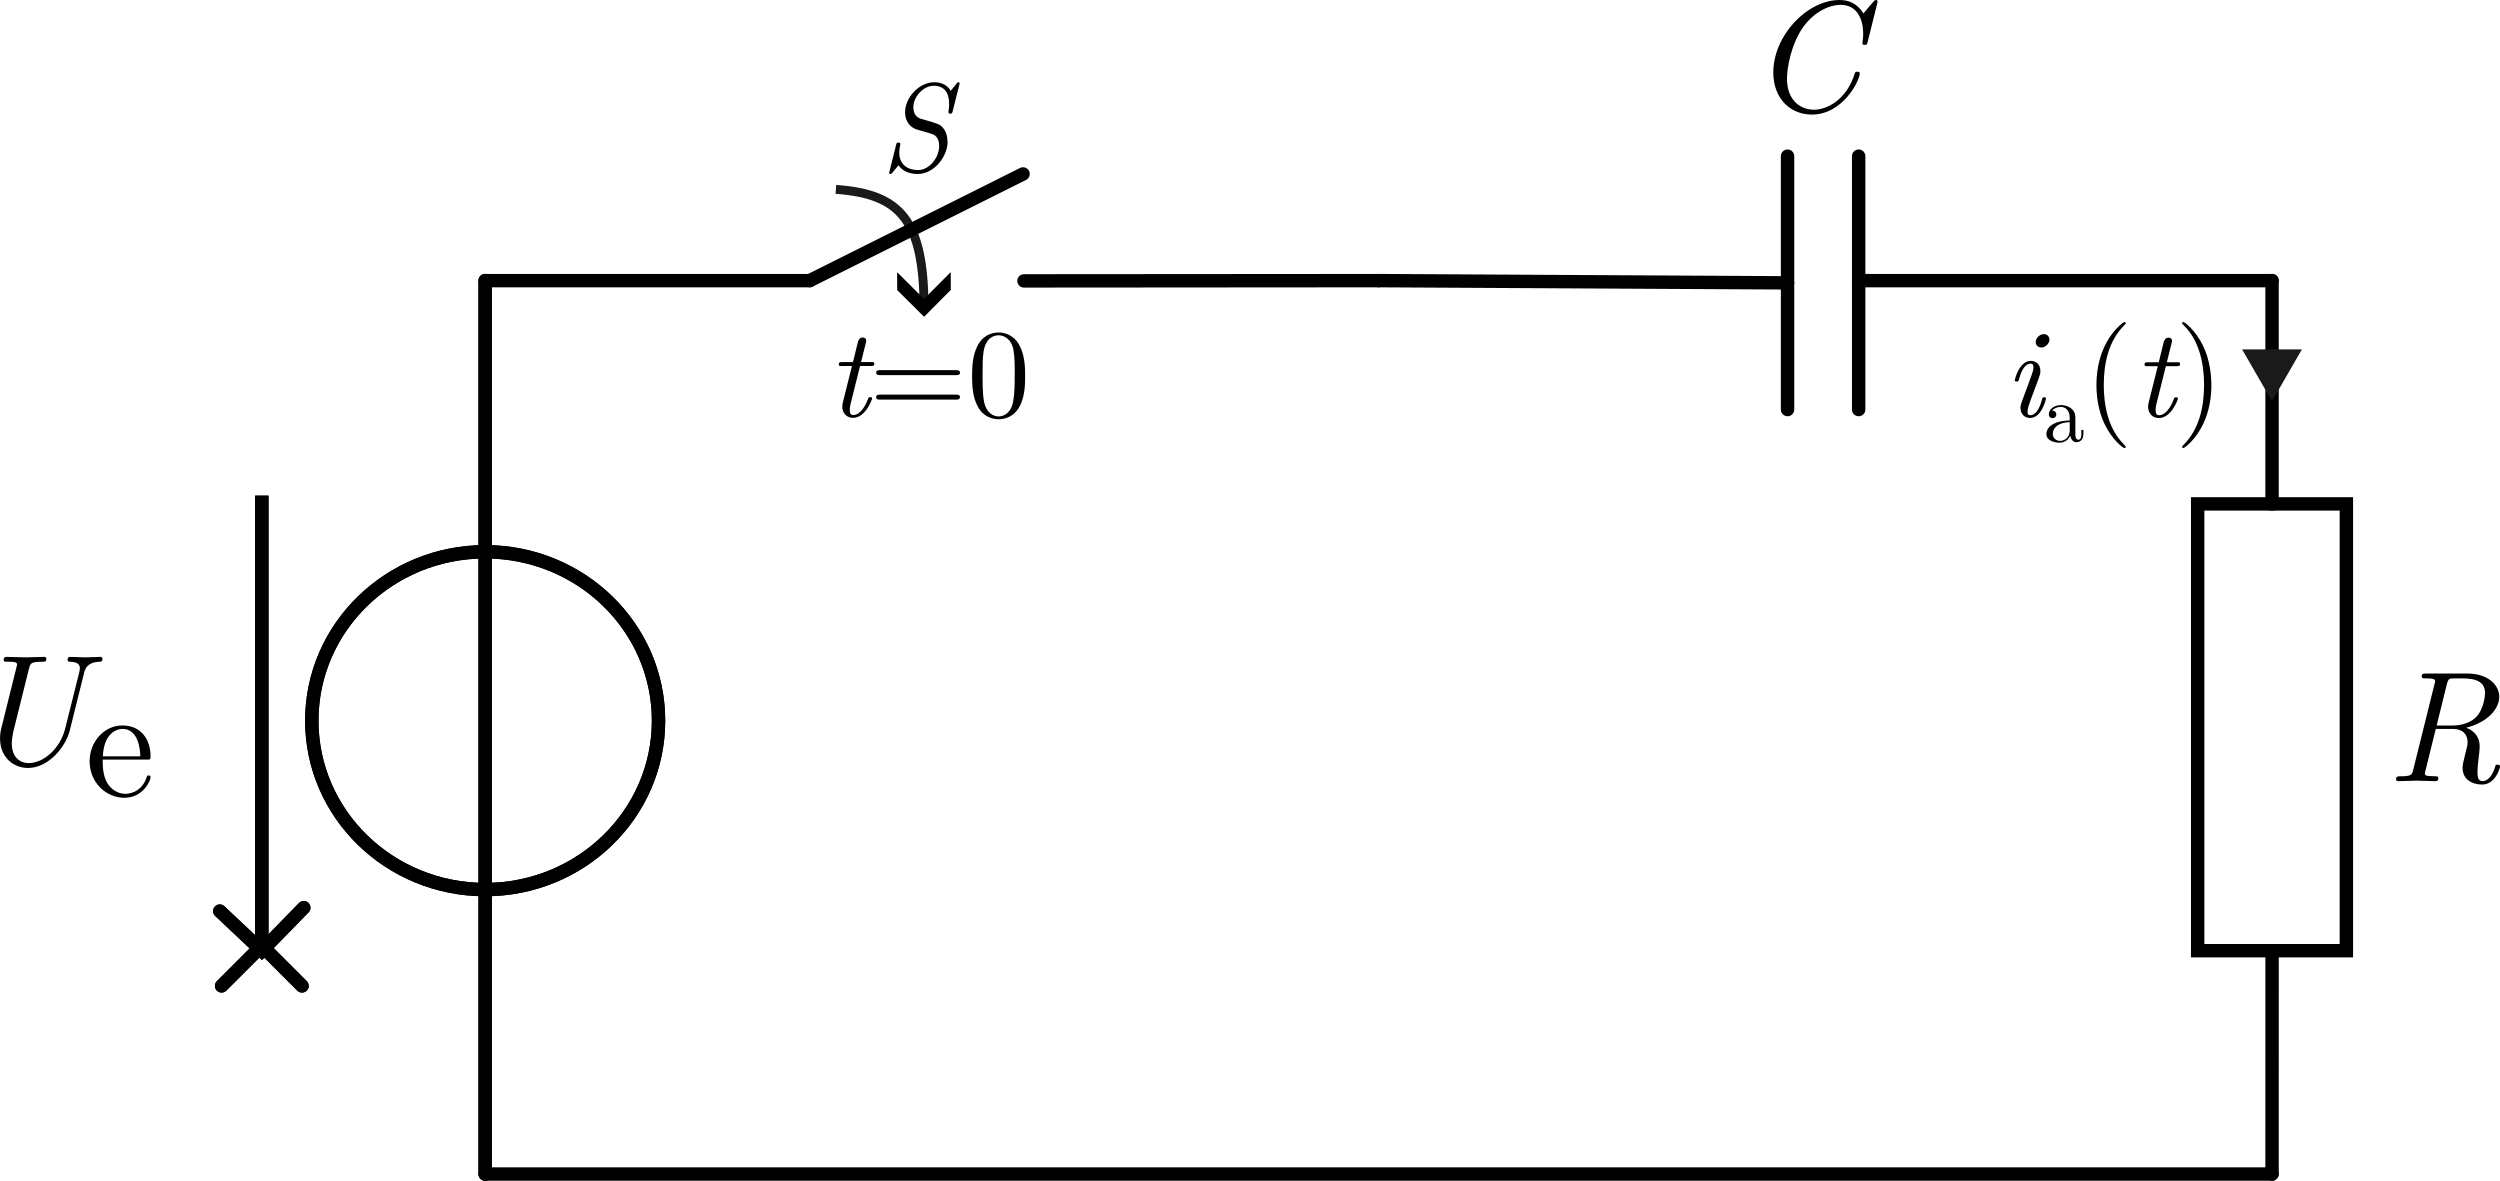 <?xml version="1.0" encoding="UTF-8" standalone="no"?>
<!-- Created with Inkscape (http://www.inkscape.org/) -->

<svg
   width="55.965mm"
   height="26.432mm"
   viewBox="0 0 55.965 26.432"
   version="1.1"
   id="svg1"
   inkscape:version="1.3.2 (091e20e, 2023-11-25, custom)"
   sodipodi:docname="Ele1-0-Ab05.svg"
   xml:space="preserve"
   inkscape:export-filename="Ele1-0-Ab18.svg"
   inkscape:export-xdpi="200"
   inkscape:export-ydpi="200"
   xmlns:inkscape="http://www.inkscape.org/namespaces/inkscape"
   xmlns:sodipodi="http://sodipodi.sourceforge.net/DTD/sodipodi-0.dtd"
   xmlns:xlink="http://www.w3.org/1999/xlink"
   xmlns="http://www.w3.org/2000/svg"
   xmlns:svg="http://www.w3.org/2000/svg"><sodipodi:namedview
     id="namedview1"
     pagecolor="#ffffff"
     bordercolor="#000000"
     borderopacity="0.25"
     inkscape:showpageshadow="2"
     inkscape:pageopacity="0.0"
     inkscape:pagecheckerboard="0"
     inkscape:deskcolor="#d1d1d1"
     inkscape:document-units="mm"
     inkscape:zoom="11.407852"
     inkscape:cx="105.76049"
     inkscape:cy="49.921757"
     inkscape:window-width="3840"
     inkscape:window-height="2054"
     inkscape:window-x="-11"
     inkscape:window-y="-11"
     inkscape:window-maximized="1"
     inkscape:current-layer="layer1"
     showgrid="true"><inkscape:grid
       id="grid39"
       units="mm"
       originx="-3475.077"
       originy="-13.718"
       spacingx="2.5"
       spacingy="2.5"
       empcolor="#0099e5"
       empopacity="0.302"
       color="#0099e5"
       opacity="0.149"
       empspacing="2"
       dotted="false"
       gridanglex="30"
       gridanglez="30"
       visible="true" /></sodipodi:namedview><defs
     id="defs1"><symbol
       id="symbol32225"><title
         id="title1-7">symbol32225_inkscape_duplicate</title><path
         id="path6421"
         d="M 102.388,22.04 100,17.264"
         style="fill:none;stroke:#000000;stroke-width:0.3;stroke-linecap:round;stroke-linejoin:round;stroke-miterlimit:4;stroke-dasharray:none;stroke-opacity:1" /><path
         id="path6423"
         d="M 100,30 99.994,22.061"
         style="fill:none;stroke:#000000;stroke-width:0.3;stroke-linecap:round;stroke-linejoin:round;stroke-miterlimit:4;stroke-dasharray:none;stroke-opacity:1"
         sodipodi:nodetypes="cc" /><path
         id="path6425"
         d="M 100,17.264 V 10"
         style="fill:none;stroke:#000000;stroke-width:0.3;stroke-linecap:round;stroke-linejoin:round;stroke-miterlimit:4;stroke-dasharray:none;stroke-opacity:1"
         sodipodi:nodetypes="cc" /></symbol><symbol
       id="symbol32150"><title
         id="title1-72">symbol32150_inkscape_duplicate</title><path
         id="path6343"
         d="m 80,10 v 5"
         style="fill:none;stroke:#000000;stroke-width:0.3;stroke-linecap:round" /><path
         id="path6345"
         d="m 80.001,25 -0.001,5"
         style="fill:none;stroke:#000000;stroke-width:0.3;stroke-linecap:round" /><rect
         y="-81.664"
         x="14.998"
         height="3.329"
         width="10.002"
         id="rect6347"
         style="fill:none;stroke:#000000;stroke-width:0.3;stroke-linecap:round"
         transform="rotate(90)" /></symbol><marker
       style="overflow:visible"
       id="Arrow3-8"
       refX="0"
       refY="0"
       orient="auto-start-reverse"
       inkscape:stockid="Arrow3"
       markerWidth="4.207"
       markerHeight="7"
       viewBox="0 0 4.207 7"
       inkscape:isstock="true"
       inkscape:collect="always"
       preserveAspectRatio="xMidYMid"><path
         style="fill:none;stroke:context-stroke;stroke-width:1;stroke-linecap:round"
         d="M 3,-3 0,0 3,3"
         id="arrow3-2"
         transform="rotate(180,0.125,0)"
         sodipodi:nodetypes="ccc" /></marker><symbol
       id="Spannungsquelle"><title
         id="title1-725">Spannungsquelle_inkscape_duplicate</title><path
         sodipodi:nodetypes="cc"
         style="fill:none;stroke:#000000;stroke-width:0.3;stroke-linecap:round;stroke-linejoin:round;stroke-miterlimit:4;stroke-dasharray:none;stroke-opacity:1"
         d="m 10,58.632 v 6.368"
         id="path248" /><path
         sodipodi:nodetypes="cc"
         style="fill:none;stroke:#000000;stroke-width:0.3;stroke-linecap:round;stroke-linejoin:round;stroke-miterlimit:4;stroke-dasharray:none;stroke-opacity:1"
         d="m 10,45 v 6.07"
         id="path249" /><path
         sodipodi:nodetypes="cc"
         style="fill:none;stroke:#000000;stroke-width:0.3;stroke-linecap:round;stroke-linejoin:round;stroke-miterlimit:4;stroke-dasharray:none;stroke-opacity:1"
         d="m 10,51.07 v 7.562"
         id="path250" /><ellipse
         style="fill:none;stroke:#000000;stroke-width:0.3;stroke-linecap:round;stroke-linejoin:round;stroke-miterlimit:4;stroke-dasharray:none;stroke-opacity:1"
         cx="10"
         cy="54.851"
         rx="3.881"
         ry="3.781"
         id="ellipse250" /><path
         style="fill:none;stroke:#000000;stroke-width:0.3;stroke-linecap:square;marker-start:url(#Arrow3-8)"
         d="m 5,59.963 v -10 0"
         id="path251"
         sodipodi:nodetypes="ccc" /><path
         style="fill:none;stroke:#000000;stroke-width:0.3;stroke-linecap:round"
         d="m 4.059,59.114 0.941,0.886 0.939,-0.962"
         id="path252" /><path
         sodipodi:nodetypes="cc"
         style="fill:none;stroke:#000000;stroke-width:0.3;stroke-linecap:round;stroke-linejoin:round;stroke-miterlimit:4;stroke-dasharray:none;stroke-opacity:1"
         d="m 10,58.632 v 6.368"
         id="path16" /><path
         sodipodi:nodetypes="cc"
         style="fill:none;stroke:#000000;stroke-width:0.3;stroke-linecap:round;stroke-linejoin:round;stroke-miterlimit:4;stroke-dasharray:none;stroke-opacity:1"
         d="m 10,45 v 6.07"
         id="path17" /><path
         sodipodi:nodetypes="cc"
         style="fill:none;stroke:#000000;stroke-width:0.3;stroke-linecap:round;stroke-linejoin:round;stroke-miterlimit:4;stroke-dasharray:none;stroke-opacity:1"
         d="m 10,51.07 v 7.562"
         id="path18" /><ellipse
         style="fill:none;stroke:#000000;stroke-width:0.3;stroke-linecap:round;stroke-linejoin:round;stroke-miterlimit:4;stroke-dasharray:none;stroke-opacity:1"
         cx="10"
         cy="54.851"
         rx="3.881"
         ry="3.781"
         id="ellipse18" /><path
         style="fill:none;stroke:#000000;stroke-width:0.3;stroke-linecap:square;marker-start:url(#Arrow3-8)"
         d="m 5,59.963 v -10 0"
         id="path19"
         sodipodi:nodetypes="ccc" /><path
         style="fill:none;stroke:#000000;stroke-width:0.3;stroke-linecap:round"
         d="M 4.059,59.114 5,60 5.939,59.038"
         id="path20" /></symbol><symbol
       id="Kondensator"><title
         id="title1-89">Kondensator_inkscape_duplicate</title><path
         sodipodi:nodetypes="cc"
         style="fill:none;stroke:#000000;stroke-width:0.3;stroke-linecap:round;stroke-linejoin:round;stroke-miterlimit:4;stroke-dasharray:none;stroke-opacity:1"
         d="m 30,15 -0.05,9.154"
         id="path229" /><path
         style="fill:none;stroke:#000000;stroke-width:0.3;stroke-linecap:round;stroke-linejoin:round;stroke-miterlimit:4;stroke-dasharray:none;stroke-opacity:1"
         d="M 32.786,24.154 H 27.114"
         id="path230" /><path
         style="fill:none;stroke:#000000;stroke-width:0.3;stroke-linecap:round;stroke-linejoin:round;stroke-miterlimit:4;stroke-dasharray:none;stroke-opacity:1"
         d="M 32.786,25.746 H 27.114"
         id="path231" /><path
         sodipodi:nodetypes="cc"
         style="fill:none;stroke:#000000;stroke-width:0.3;stroke-linecap:round;stroke-linejoin:round;stroke-miterlimit:4;stroke-dasharray:none;stroke-opacity:1"
         d="M 30,25.746 V 35"
         id="path232" /></symbol><marker
       style="overflow:visible"
       id="ArrowWideHeavy-6-4-5-8"
       refX="0"
       refY="0"
       orient="auto-start-reverse"
       inkscape:stockid="Wide, heavy arrow"
       markerWidth="1"
       markerHeight="1"
       viewBox="0 0 1 1"
       inkscape:isstock="true"
       inkscape:collect="always"
       preserveAspectRatio="xMidYMid"><path
         style="fill:context-stroke;fill-rule:evenodd;stroke:none"
         d="m 1,0 -3,3 h -2 l 3,-3 -3,-3 h 2 z"
         id="path45-7-5-8-4" /></marker><symbol
       id="Kreuzungspunkt_Verbindungspunkt"><title
         id="title1-12">Kreuzungspunkt_Verbindungspunkt_inkscape_duplicate</title><use
         xlink:href="#symbol196"
         id="use196"
         x="0"
         y="0" /><g
         id="symbol196"
         transform="translate(-350,65)"><circle
           style="fill:#000000;fill-rule:evenodd;stroke:none;stroke-width:0.3"
           id="path183"
           cx="370"
           cy="45"
           r="0.481" /></g></symbol></defs><g
     inkscape:label="Ebene 1"
     inkscape:groupmode="layer"
     id="layer1"
     transform="translate(-3475.078,-13.718)"><g
       id="use24"
       transform="translate(3445.94,10)"><title
         id="title31">symbol32150_inkscape_duplicate</title><path
         id="path32"
         d="m 80,10 v 5"
         style="fill:none;stroke:#000000;stroke-width:0.3;stroke-linecap:round" /><path
         id="path34"
         d="m 80.001,25 -0.001,5"
         style="fill:none;stroke:#000000;stroke-width:0.3;stroke-linecap:round" /><rect
         y="-81.664"
         x="14.998"
         height="3.329"
         width="10.002"
         id="rect34"
         style="fill:none;stroke:#000000;stroke-width:0.3;stroke-linecap:round"
         transform="rotate(90)" /></g><path
       style="font-style:italic;font-size:3.528px;font-family:'Latin Modern Roman';-inkscape-font-specification:'Latin Modern Roman, ';stroke-width:0.3"
       d="m 3531.043,30.88 c 0,-0.025 -0.01,-0.046 -0.053,-0.046 -0.046,0 -0.049,0.018 -0.06,0.06 -0.06,0.198 -0.166,0.31 -0.275,0.31 -0.106,0 -0.116,-0.095 -0.116,-0.208 0,-0.092 0.01,-0.176 0.021,-0.268 0.011,-0.081 0.028,-0.236 0.028,-0.31 0,-0.198 -0.123,-0.346 -0.303,-0.409 0.501,-0.127 0.741,-0.434 0.741,-0.691 0,-0.279 -0.268,-0.522 -0.709,-0.522 h -0.931 c -0.057,0 -0.095,0 -0.095,0.067 0,0.042 0.028,0.042 0.095,0.042 0.109,0 0.205,0 0.205,0.06 0,0.011 0,0.018 -0.014,0.067 l -0.476,1.916 c -0.028,0.12 -0.049,0.148 -0.289,0.148 -0.056,0 -0.095,0 -0.095,0.067 0,0.042 0.039,0.042 0.049,0.042 0.134,0 0.275,-0.011 0.409,-0.011 0.138,0 0.282,0.011 0.42,0.011 0.025,0 0.067,0 0.067,-0.064 0,-0.046 -0.025,-0.046 -0.095,-0.046 -0.205,0 -0.205,-0.028 -0.205,-0.06 0,-0.014 0,-0.021 0.014,-0.071 l 0.229,-0.928 h 0.381 c 0.148,0 0.332,0.056 0.332,0.31 0,0.049 -0.011,0.081 -0.06,0.279 -0.039,0.166 -0.053,0.215 -0.053,0.282 0,0.261 0.215,0.374 0.438,0.374 0.296,0 0.402,-0.374 0.402,-0.402 z m -0.335,-1.644 c 0,0.021 -0.014,0.349 -0.205,0.54 -0.106,0.102 -0.282,0.183 -0.522,0.183 h -0.356 l 0.229,-0.928 c 0.025,-0.106 0.053,-0.113 0.078,-0.12 0.025,-0.007 0.138,-0.007 0.205,-0.007 0.226,0 0.572,0 0.572,0.332 z"
       id="text26"
       aria-label="R" /><path
       d="m 3496.288,16.877 c 0,-0.082 -0.02,-0.198 -0.093,-0.288 -0.071,-0.087 -0.104,-0.096 -0.372,-0.175 -0.054,-0.014 -0.141,-0.04 -0.155,-0.045 -0.096,-0.042 -0.144,-0.133 -0.144,-0.248 0,-0.231 0.217,-0.483 0.457,-0.483 0.265,0 0.344,0.192 0.344,0.401 0,0.073 -0,0.093 -0.014,0.155 l -0,0.04 c 0,0.028 0.028,0.028 0.042,0.028 0.031,0 0.039,-0.003 0.051,-0.051 l 0.147,-0.584 c 0,-0.011 0.01,-0.028 0.01,-0.04 0,0 -0,-0.028 -0.031,-0.028 -0.014,0 -0.017,0.003 -0.042,0.034 l -0.127,0.158 c -0.11,-0.189 -0.31,-0.192 -0.367,-0.192 -0.347,0 -0.655,0.347 -0.655,0.672 0,0.147 0.062,0.296 0.226,0.373 0.017,0.009 0.079,0.025 0.121,0.037 l 0.138,0.04 c 0.147,0.042 0.169,0.051 0.217,0.102 0.031,0.04 0.062,0.102 0.062,0.203 0,0.257 -0.22,0.539 -0.471,0.539 -0.212,0 -0.423,-0.102 -0.423,-0.395 0,-0.065 0.014,-0.141 0.023,-0.172 l 0,-0.017 c 0,-0.031 -0.025,-0.031 -0.042,-0.031 -0.034,0 -0.04,0.006 -0.051,0.048 l -0.147,0.59 c -0.01,0.02 -0.01,0.028 -0.01,0.037 0,0.017 0.014,0.028 0.031,0.028 0.02,0 0.023,-0.006 0.045,-0.034 0.031,-0.034 0.104,-0.124 0.133,-0.161 0.104,0.152 0.285,0.195 0.432,0.195 0.356,0 0.669,-0.378 0.669,-0.734 z"
       id="text27"
       style="font-style:italic;font-size:2.822px;font-family:'Latin Modern Roman';-inkscape-font-specification:'Latin Modern Roman,  Italic';stroke-width:0.3"
       aria-label="S" /><g
       id="text33"
       style="font-style:italic;font-size:2.822px;font-family:'Latin Modern Roman';-inkscape-font-specification:'Latin Modern Roman,  Italic';stroke-width:0.3"
       aria-label="t=0"><path
         d="m 3494.601,22.636 c 0,-0.028 -0.023,-0.028 -0.042,-0.028 -0.034,0 -0.034,0.003 -0.056,0.054 -0.051,0.135 -0.164,0.347 -0.325,0.347 -0.076,0 -0.076,-0.071 -0.076,-0.116 0,-0.02 0,-0.065 0.02,-0.144 l 0.209,-0.838 h 0.24 c 0.048,0 0.079,0 0.079,-0.054 0,-0.034 -0.025,-0.034 -0.07,-0.034 h -0.226 l 0.104,-0.418 c 0.011,-0.04 0.011,-0.045 0.011,-0.059 0,-0.059 -0.048,-0.073 -0.076,-0.073 -0.07,0 -0.099,0.059 -0.11,0.102 l -0.11,0.449 h -0.24 c -0.048,0 -0.079,0 -0.079,0.054 0,0.034 0.025,0.034 0.07,0.034 h 0.226 l -0.203,0.81 c -0,0.011 -0.014,0.056 -0.014,0.096 0,0.141 0.093,0.254 0.24,0.254 0.285,0 0.429,-0.421 0.429,-0.435 z"
         id="path8" /><path
         style="font-style:normal;-inkscape-font-specification:'Latin Modern Roman, '"
         d="m 3496.568,22.06 c 0,-0.056 -0.054,-0.056 -0.093,-0.056 h -1.69 c -0.039,0 -0.093,0 -0.093,0.056 0,0.056 0.054,0.056 0.096,0.056 h 1.685 c 0.042,0 0.096,0 0.096,-0.056 z m 0,0.548 c 0,-0.056 -0.054,-0.056 -0.096,-0.056 h -1.685 c -0.042,0 -0.096,0 -0.096,0.056 0,0.056 0.054,0.056 0.093,0.056 h 1.69 c 0.039,0 0.093,0 0.093,-0.056 z m 1.459,-0.471 c 0,-0.226 -0.014,-0.452 -0.113,-0.66 -0.13,-0.271 -0.361,-0.316 -0.48,-0.316 -0.169,0 -0.375,0.073 -0.491,0.336 -0.09,0.195 -0.104,0.415 -0.104,0.641 0,0.212 0.011,0.466 0.127,0.68 0.121,0.229 0.327,0.285 0.466,0.285 0.152,0 0.367,-0.059 0.491,-0.327 0.09,-0.195 0.104,-0.415 0.104,-0.638 z m -0.234,-0.034 c 0,0.212 0,0.404 -0.031,0.584 -0.042,0.268 -0.203,0.353 -0.33,0.353 -0.11,0 -0.277,-0.071 -0.327,-0.341 -0.031,-0.169 -0.031,-0.429 -0.031,-0.595 0,-0.181 0,-0.367 0.023,-0.519 0.054,-0.336 0.265,-0.361 0.336,-0.361 0.093,0 0.279,0.051 0.333,0.33 0.028,0.158 0.028,0.373 0.028,0.55 z"
         id="path9" /></g><path
       style="fill:none;stroke:#1a1a1a;stroke-width:0.2;stroke-dasharray:none;marker-end:url(#ArrowWideHeavy-6-4-5-8)"
       d="m 3493.79,17.958 c 1.447,0.101 1.968,0.685 1.974,2.652"
       id="path33"
       sodipodi:nodetypes="cc" /><g
       id="use34"
       transform="rotate(-90,1797.97,-1677.97)"><title
         id="title28">symbol32225_inkscape_duplicate</title><path
         id="path29"
         d="M 102.388,22.04 100,17.264"
         style="fill:none;stroke:#000000;stroke-width:0.3;stroke-linecap:round;stroke-linejoin:round;stroke-miterlimit:4;stroke-dasharray:none;stroke-opacity:1" /><path
         id="path30"
         d="M 100,30 99.994,22.061"
         style="fill:none;stroke:#000000;stroke-width:0.3;stroke-linecap:round;stroke-linejoin:round;stroke-miterlimit:4;stroke-dasharray:none;stroke-opacity:1"
         sodipodi:nodetypes="cc" /><path
         id="path31"
         d="M 100,17.264 V 10"
         style="fill:none;stroke:#000000;stroke-width:0.3;stroke-linecap:round;stroke-linejoin:round;stroke-miterlimit:4;stroke-dasharray:none;stroke-opacity:1"
         sodipodi:nodetypes="cc" /></g><path
       style="fill:none;stroke:#000000;stroke-width:0.3;stroke-linecap:round;stroke-dasharray:none;stroke-dashoffset:0"
       d="m 3485.939,40 40,-1e-4"
       id="path35"
       sodipodi:nodetypes="cc" /><g
       id="text37"
       style="font-size:3.528px;font-family:'Latin Modern Roman';-inkscape-font-specification:'Latin Modern Roman, ';stroke-width:0.3"
       aria-label="Ue"><path
         style="font-style:italic"
         d="m 3477.371,28.469 c 0,-0.028 -0.014,-0.046 -0.046,-0.046 -0.106,0 -0.222,0.011 -0.332,0.011 -0.113,0 -0.229,-0.011 -0.339,-0.011 -0.018,0 -0.064,0 -0.064,0.067 0,0.039 0.032,0.042 0.064,0.042 0.183,0.007 0.212,0.078 0.212,0.152 0,0.032 -0.01,0.056 -0.014,0.085 l -0.314,1.256 c -0.113,0.455 -0.487,0.776 -0.818,0.776 -0.183,0 -0.378,-0.12 -0.378,-0.441 0,-0.078 0.018,-0.191 0.035,-0.268 l 0.353,-1.418 c 0.028,-0.113 0.057,-0.141 0.279,-0.141 0.074,0 0.106,0 0.106,-0.064 0,-0.039 -0.025,-0.046 -0.049,-0.046 -0.134,0 -0.279,0.011 -0.416,0.011 -0.141,0 -0.286,-0.011 -0.423,-0.011 -0.021,0 -0.067,0 -0.067,0.067 0,0.042 0.028,0.042 0.095,0.042 0.109,0 0.205,0 0.205,0.06 0,0.011 0,0.018 -0.014,0.067 l -0.339,1.362 c -0.028,0.113 -0.028,0.191 -0.028,0.226 0,0.423 0.296,0.663 0.628,0.663 0.448,0 0.84,-0.459 0.935,-0.847 l 0.321,-1.291 c 0.056,-0.226 0.254,-0.236 0.356,-0.24 0.011,0 0.053,-0.004 0.053,-0.064 z"
         id="path6" /><path
         style="baseline-shift:sub"
         d="m 3478.45,31.118 c 0,-0.035 -0.028,-0.042 -0.046,-0.042 -0.032,0 -0.039,0.021 -0.046,0.049 -0.123,0.363 -0.441,0.363 -0.476,0.363 -0.176,0 -0.318,-0.106 -0.399,-0.236 -0.106,-0.169 -0.106,-0.402 -0.106,-0.529 h 0.984 c 0.078,0 0.088,0 0.088,-0.074 0,-0.349 -0.191,-0.691 -0.631,-0.691 -0.409,0 -0.734,0.363 -0.734,0.804 0,0.473 0.37,0.815 0.776,0.815 0.43,0 0.589,-0.392 0.589,-0.459 z m -0.233,-0.469 h -0.836 c 0.021,-0.526 0.318,-0.614 0.438,-0.614 0.363,0 0.399,0.476 0.399,0.614 z"
         id="path7" /></g><path
       style="font-style:italic;font-size:3.528px;font-family:'Latin Modern Roman';-inkscape-font-specification:'Latin Modern Roman, ';stroke-width:0.3"
       d="m 3517.1,13.802 c 0,-0.014 0.01,-0.035 0.01,-0.049 0,0 -0,-0.035 -0.039,-0.035 0,0 -0.025,0 -0.056,0.039 l -0.222,0.261 c -0.152,-0.243 -0.356,-0.3 -0.533,-0.3 -0.727,0 -1.485,0.794 -1.485,1.623 0,0.579 0.378,0.942 0.864,0.942 0.688,0 1.072,-0.755 1.072,-0.924 0,-0.035 -0.035,-0.035 -0.053,-0.035 -0.021,0 -0.046,0 -0.056,0.028 -0.18,0.596 -0.621,0.822 -0.914,0.822 -0.296,0 -0.607,-0.198 -0.607,-0.699 0,-0.219 0.088,-0.773 0.37,-1.161 0.24,-0.325 0.565,-0.487 0.836,-0.487 0.374,0 0.501,0.339 0.501,0.646 0,0.092 -0.018,0.205 -0.018,0.215 0,0.035 0.035,0.035 0.053,0.035 0.039,0 0.049,-0.004 0.064,-0.064 z"
       id="text40"
       aria-label="C" /><g
       id="use40"
       transform="translate(3475.939,-25)"><title
         id="title13">Spannungsquelle_inkscape_duplicate</title><path
         sodipodi:nodetypes="cc"
         style="fill:none;stroke:#000000;stroke-width:0.3;stroke-linecap:round;stroke-linejoin:round;stroke-miterlimit:4;stroke-dasharray:none;stroke-opacity:1"
         d="m 10,58.632 v 6.368"
         id="path14" /><path
         sodipodi:nodetypes="cc"
         style="fill:none;stroke:#000000;stroke-width:0.3;stroke-linecap:round;stroke-linejoin:round;stroke-miterlimit:4;stroke-dasharray:none;stroke-opacity:1"
         d="m 10,45 v 6.07"
         id="path15" /><path
         sodipodi:nodetypes="cc"
         style="fill:none;stroke:#000000;stroke-width:0.3;stroke-linecap:round;stroke-linejoin:round;stroke-miterlimit:4;stroke-dasharray:none;stroke-opacity:1"
         d="m 10,51.07 v 7.562"
         id="path21" /><ellipse
         style="fill:none;stroke:#000000;stroke-width:0.3;stroke-linecap:round;stroke-linejoin:round;stroke-miterlimit:4;stroke-dasharray:none;stroke-opacity:1"
         cx="10"
         cy="54.851"
         rx="3.881"
         ry="3.781"
         id="ellipse21" /><path
         style="fill:none;stroke:#000000;stroke-width:0.3;stroke-linecap:square;marker-start:url(#Arrow3-8)"
         d="m 5,59.963 v -10 0"
         id="path22"
         sodipodi:nodetypes="ccc" /><path
         style="fill:none;stroke:#000000;stroke-width:0.3;stroke-linecap:round"
         d="m 4.059,59.114 0.941,0.886 0.939,-0.962"
         id="path23" /><path
         sodipodi:nodetypes="cc"
         style="fill:none;stroke:#000000;stroke-width:0.3;stroke-linecap:round;stroke-linejoin:round;stroke-miterlimit:4;stroke-dasharray:none;stroke-opacity:1"
         d="m 10,58.632 v 6.368"
         id="path24" /><path
         sodipodi:nodetypes="cc"
         style="fill:none;stroke:#000000;stroke-width:0.3;stroke-linecap:round;stroke-linejoin:round;stroke-miterlimit:4;stroke-dasharray:none;stroke-opacity:1"
         d="m 10,45 v 6.07"
         id="path25" /><path
         sodipodi:nodetypes="cc"
         style="fill:none;stroke:#000000;stroke-width:0.3;stroke-linecap:round;stroke-linejoin:round;stroke-miterlimit:4;stroke-dasharray:none;stroke-opacity:1"
         d="m 10,51.07 v 7.562"
         id="path26" /><ellipse
         style="fill:none;stroke:#000000;stroke-width:0.3;stroke-linecap:round;stroke-linejoin:round;stroke-miterlimit:4;stroke-dasharray:none;stroke-opacity:1"
         cx="10"
         cy="54.851"
         rx="3.881"
         ry="3.781"
         id="ellipse26" /><path
         style="fill:none;stroke:#000000;stroke-width:0.3;stroke-linecap:square;marker-start:url(#Arrow3-8)"
         d="m 5,59.963 v -10 0"
         id="path27"
         sodipodi:nodetypes="ccc" /><path
         style="fill:none;stroke:#000000;stroke-width:0.3;stroke-linecap:round"
         d="M 4.059,59.114 5,60 5.939,59.038"
         id="path28" /></g><g
       id="use41"
       transform="rotate(-90,1770.47,-1720.47)"><title
         id="title9">Kondensator_inkscape_duplicate</title><path
         sodipodi:nodetypes="cc"
         style="fill:none;stroke:#000000;stroke-width:0.3;stroke-linecap:round;stroke-linejoin:round;stroke-miterlimit:4;stroke-dasharray:none;stroke-opacity:1"
         d="m 30,15 -0.05,9.154"
         id="path10" /><path
         style="fill:none;stroke:#000000;stroke-width:0.3;stroke-linecap:round;stroke-linejoin:round;stroke-miterlimit:4;stroke-dasharray:none;stroke-opacity:1"
         d="M 32.786,24.154 H 27.114"
         id="path11" /><path
         style="fill:none;stroke:#000000;stroke-width:0.3;stroke-linecap:round;stroke-linejoin:round;stroke-miterlimit:4;stroke-dasharray:none;stroke-opacity:1"
         d="M 32.786,25.746 H 27.114"
         id="path12" /><path
         sodipodi:nodetypes="cc"
         style="fill:none;stroke:#000000;stroke-width:0.3;stroke-linecap:round;stroke-linejoin:round;stroke-miterlimit:4;stroke-dasharray:none;stroke-opacity:1"
         d="M 30,25.746 V 35"
         id="path13" /></g><g
       id="text43"
       style="font-style:italic;font-size:2.822px;font-family:'Latin Modern Roman';-inkscape-font-specification:'Latin Modern Roman,  Italic';stroke-width:0.3"
       aria-label="ia(t)"><path
         d="m 3520.881,22.64 c 0,-0.028 -0.023,-0.028 -0.042,-0.028 -0.037,0 -0.037,0.006 -0.048,0.048 -0.023,0.082 -0.099,0.353 -0.263,0.353 -0.023,0 -0.062,-0.003 -0.062,-0.079 0,-0.073 0.037,-0.167 0.073,-0.271 l 0.181,-0.483 c 0.028,-0.082 0.034,-0.104 0.034,-0.158 0,-0.155 -0.107,-0.226 -0.212,-0.226 -0.265,0 -0.361,0.421 -0.361,0.435 0,0.028 0.028,0.028 0.042,0.028 0.037,0 0.039,-0.006 0.051,-0.045 0.025,-0.093 0.099,-0.356 0.263,-0.356 0.031,0 0.062,0.014 0.062,0.079 0,0.068 -0.031,0.15 -0.051,0.203 l -0.085,0.234 -0.104,0.279 c -0.039,0.107 -0.051,0.138 -0.051,0.195 0,0.11 0.068,0.226 0.214,0.226 0.265,0 0.358,-0.423 0.358,-0.435 z m 0.076,-1.321 c 0,-0.059 -0.042,-0.121 -0.127,-0.121 -0.09,0 -0.181,0.087 -0.181,0.178 0,0.062 0.045,0.121 0.127,0.121 0.09,0 0.181,-0.087 0.181,-0.178 z"
         id="path1" /><path
         style="font-style:normal;font-size:65%;-inkscape-font-specification:'Latin Modern Roman, ';baseline-shift:sub"
         d="M 3521.717,23.445 V 23.342 h -0.046 v 0.103 c 0,0.106 -0.046,0.117 -0.066,0.117 -0.061,0 -0.068,-0.083 -0.068,-0.092 v -0.367 c 0,-0.077 0,-0.149 -0.066,-0.216 -0.072,-0.072 -0.163,-0.101 -0.251,-0.101 -0.15,0 -0.277,0.086 -0.277,0.207 0,0.055 0.037,0.086 0.084,0.086 0.051,0 0.084,-0.037 0.084,-0.084 0,-0.022 -0.01,-0.083 -0.094,-0.084 0.05,-0.064 0.139,-0.084 0.198,-0.084 0.09,0 0.195,0.072 0.195,0.235 v 0.068 c -0.094,0.005 -0.222,0.011 -0.338,0.066 -0.138,0.062 -0.183,0.158 -0.183,0.238 0,0.149 0.178,0.194 0.293,0.194 0.121,0 0.205,-0.073 0.24,-0.16 0.01,0.073 0.057,0.15 0.143,0.15 0.039,0 0.15,-0.026 0.15,-0.174 z m -0.306,-0.094 c 0,0.174 -0.132,0.237 -0.215,0.237 -0.09,0 -0.165,-0.064 -0.165,-0.156 0,-0.101 0.077,-0.253 0.38,-0.264 z"
         id="path2" /><path
         style="font-style:normal;-inkscape-font-specification:'Latin Modern Roman, '"
         d="m 3522.664,23.721 c 0,-0.009 0,-0.014 -0.048,-0.062 -0.353,-0.356 -0.443,-0.889 -0.443,-1.321 0,-0.491 0.107,-0.982 0.454,-1.335 0.037,-0.034 0.037,-0.04 0.037,-0.048 0,-0.02 -0.011,-0.028 -0.028,-0.028 -0.028,0 -0.282,0.192 -0.449,0.55 -0.144,0.31 -0.178,0.624 -0.178,0.861 0,0.22 0.031,0.562 0.186,0.881 0.169,0.347 0.412,0.531 0.44,0.531 0.017,0 0.028,-0.009 0.028,-0.028 z"
         id="path3" /><path
         d="m 3523.833,22.64 c 0,-0.028 -0.023,-0.028 -0.042,-0.028 -0.034,0 -0.034,0.003 -0.056,0.054 -0.051,0.135 -0.164,0.347 -0.325,0.347 -0.076,0 -0.076,-0.071 -0.076,-0.116 0,-0.02 0,-0.065 0.02,-0.144 l 0.209,-0.838 h 0.24 c 0.048,0 0.079,0 0.079,-0.054 0,-0.034 -0.025,-0.034 -0.071,-0.034 h -0.226 l 0.104,-0.418 c 0.011,-0.04 0.011,-0.045 0.011,-0.059 0,-0.059 -0.048,-0.073 -0.076,-0.073 -0.071,0 -0.099,0.059 -0.11,0.102 l -0.11,0.449 h -0.24 c -0.048,0 -0.079,0 -0.079,0.054 0,0.034 0.025,0.034 0.071,0.034 h 0.226 l -0.203,0.81 c -0,0.011 -0.014,0.056 -0.014,0.096 0,0.141 0.093,0.254 0.24,0.254 0.285,0 0.429,-0.421 0.429,-0.435 z"
         id="path4" /><path
         style="font-style:normal;-inkscape-font-specification:'Latin Modern Roman, '"
         d="m 3524.581,22.338 c 0,-0.22 -0.031,-0.562 -0.186,-0.881 -0.169,-0.347 -0.412,-0.531 -0.44,-0.531 -0.017,0 -0.028,0.011 -0.028,0.028 0,0.009 0,0.014 0.054,0.065 0.277,0.279 0.437,0.728 0.437,1.318 0,0.483 -0.104,0.979 -0.454,1.335 -0.037,0.034 -0.037,0.04 -0.037,0.048 0,0.017 0.011,0.028 0.028,0.028 0.028,0 0.282,-0.192 0.449,-0.55 0.144,-0.31 0.178,-0.624 0.178,-0.861 z"
         id="path5" /></g><path
       id="path43"
       style="fill:#1a1a1a;stroke:#1a1a1a;stroke-width:0.2"
       inkscape:transform-center-x="-0.14321101"
       transform="rotate(90,2551.265,989.981)"
       d="m 1583.784,15.307 -0.43,0.248 -0.43,0.248 0,-0.496 0,-0.496 0.43,0.248 z" /></g></svg>
